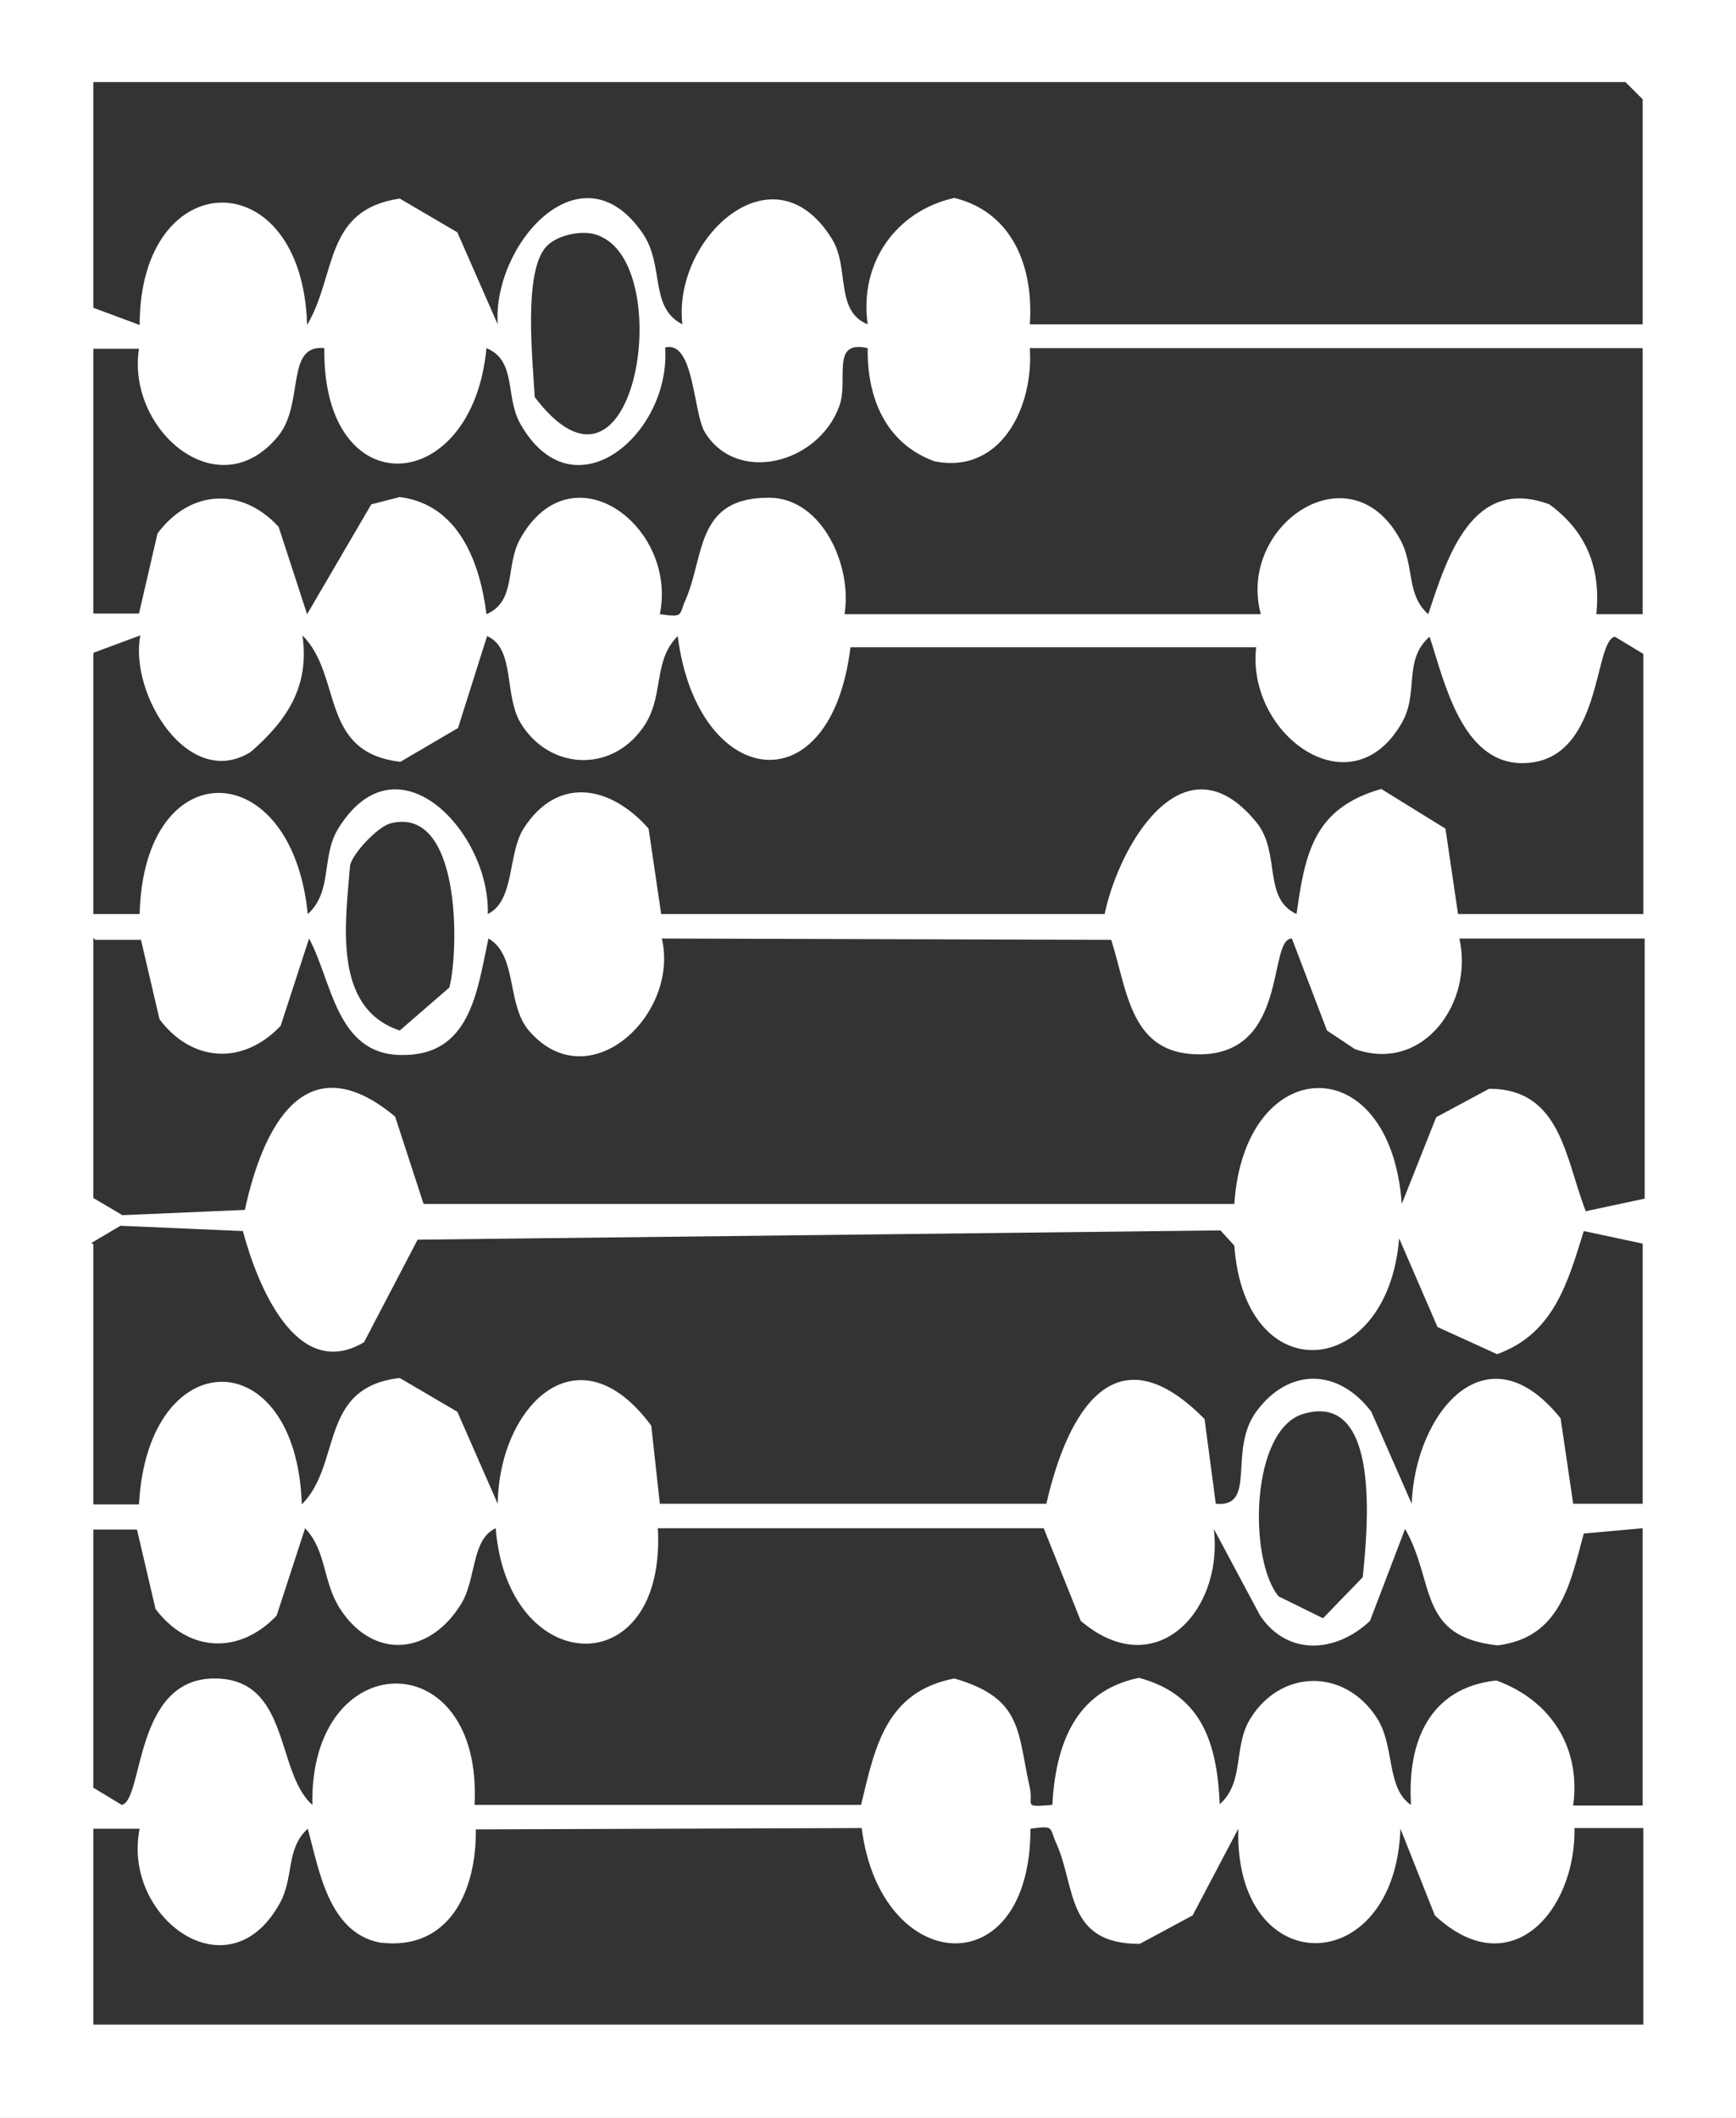 <?xml version="1.0" encoding="UTF-8"?>
<svg id="Layer_2" data-name="Layer 2" xmlns="http://www.w3.org/2000/svg" viewBox="0 0 26.23 32">
  <rect x="0" y="0" width="26.23" height="32" fill="#333333" stroke="none"/>
  <defs>
    <style>
      .cls-1 {
        fill: #fff;
      }
    </style>
  </defs>
  <g id="Layer_1-2" data-name="Layer 1">
    <path class="cls-1" d="M0,0h26.23v32H0V0ZM24.82,4.9V1.5l-.26-.26H1.41v3.41l.7.26c0-2.44,2.46-2.49,2.53,0,.45-.76.25-1.74,1.4-1.91l.87.51.61,1.39c-.08-1.2,1.25-2.72,2.18-1.39.35.49.1,1.13.61,1.39-.15-1.3,1.38-2.72,2.26-1.29.27.43.04,1.09.54,1.29-.13-.92.42-1.71,1.31-1.91.89.22,1.2,1.06,1.14,1.91h9.26ZM8.26,3.72c-.36.37-.21,1.74-.18,2.28,1.51,1.99,2.13-1.9,1.01-2.42-.23-.13-.66-.04-.83.14ZM1.41,5.25v4.02h.69s.28-1.21.28-1.21c.49-.66,1.27-.71,1.83-.1l.43,1.32.97-1.66.43-.11c.88.11,1.21.97,1.31,1.77.46-.2.28-.73.51-1.14.78-1.39,2.38-.19,2.11,1.14.37.05.28.02.39-.22.29-.67.15-1.55,1.27-1.54.8.01,1.25,1.04,1.13,1.76h6.29c-.36-1.34,1.34-2.51,2.1-1.14.23.41.09.84.43,1.14.29-.88.67-2.09,1.83-1.66.56.41.78.96.71,1.66h.7s0-4.02,0-4.02h-9.26c.06.88-.43,1.91-1.44,1.71-.74-.27-1.02-.96-1.01-1.71-.57-.13-.28.48-.43.88-.32.87-1.55,1.18-2.03.39-.18-.3-.16-1.39-.6-1.28.09,1.31-1.39,2.57-2.19,1.15-.23-.41-.05-.95-.51-1.14-.21,2.25-2.48,2.4-2.45,0-.59-.06-.3.83-.69,1.32-.9,1.12-2.3-.08-2.11-1.31h-.69ZM1.41,9.88v3.93h.7c.06-2.46,2.3-2.42,2.54,0,.38-.34.2-.87.46-1.29.89-1.45,2.3.06,2.26,1.29.41-.2.3-.91.54-1.29.51-.8,1.31-.66,1.89,0l.19,1.29h6.7c.23-1.08,1.21-2.71,2.29-1.39.38.46.09,1.15.61,1.39.13-.94.27-1.6,1.28-1.89l.97.6.19,1.29h2.8v-3.93l-.43-.26c-.33.07-.18,1.91-1.4,1.91-.92,0-1.18-1.25-1.4-1.91-.41.36-.15.86-.43,1.32-.77,1.31-2.34.15-2.19-1.16h-6.13c-.3,2.45-2.32,2.13-2.61-.17-.39.39-.19.92-.53,1.39-.49.69-1.42.62-1.84-.07-.26-.42-.08-1.13-.51-1.32l-.44,1.39-.87.51c-1.23-.14-.87-1.3-1.48-1.91.11.77-.23,1.28-.78,1.76-.94.59-1.84-.87-1.67-1.76l-.7.26ZM5.9,12.44c-.19.05-.56.44-.61.63-.07.87-.27,2.16.75,2.5l.75-.65c.15-.6.17-2.75-.89-2.48ZM1.41,14.17v3.93l.44.26,1.85-.08c.27-1.25.91-2.54,2.27-1.41l.43,1.32h12.25c.15-2.29,2.36-2.38,2.53,0l.52-1.31.8-.43c1.09,0,1.15,1.06,1.46,1.85l.89-.19v-3.93h-2.8c.22.96-.54,2.04-1.58,1.67l-.42-.28-.53-1.39c-.37,0-.04,1.75-1.4,1.75-1.04,0-1.08-.94-1.33-1.73l-6.79-.02c.27,1.16-1.11,2.44-2.01,1.39-.34-.4-.17-1.14-.61-1.39-.17.79-.27,1.78-1.32,1.76-.98-.01-1.04-1.11-1.39-1.76l-.43,1.32c-.57.6-1.34.55-1.83-.1l-.28-1.2h-.69ZM1.41,18.8v3.93h.69c.13-2.46,2.38-2.48,2.46,0,.61-.61.25-1.77,1.48-1.91l.87.51.61,1.39c.02-1.47,1.21-2.68,2.32-1.18l.13,1.18h5.84c.32-1.4,1.04-2.65,2.39-1.28l.17,1.28c.63.06.18-.8.61-1.39.49-.67,1.24-.66,1.74,0l.61,1.39c.05-1.37,1.13-2.69,2.25-1.29l.19,1.29h1.05v-3.93l-.89-.19c-.24.77-.45,1.55-1.31,1.86l-.9-.41-.58-1.34c-.17,2.13-2.33,2.33-2.49.11l-.21-.23-12.13.14-.81,1.55c-1.03.61-1.62-.89-1.83-1.68l-1.85-.08-.44.26ZM19.7,21.36c-.81.23-.84,2.21-.38,2.76l.67.33.6-.62c.07-.69.29-2.81-.89-2.47ZM1.41,23.08v3.93l.43.26c.33-.07.18-1.91,1.4-1.91,1.15,0,.92,1.42,1.48,1.91-.05-2.42,2.58-2.47,2.45,0h5.84c.21-.87.37-1.71,1.41-1.91,1.04.3.95.81,1.14,1.65.06.27-.12.3.34.26.05-.89.33-1.72,1.31-1.92.97.26,1.18,1.02,1.22,1.91.38-.34.2-.87.46-1.29.46-.75,1.42-.77,1.91-.02.28.42.14,1.07.52,1.32-.06-.94.27-1.77,1.29-1.88.82.3,1.28,1.01,1.16,1.89h1.05s0-4.19,0-4.19l-.89.08c-.21.78-.36,1.57-1.3,1.69-1.22-.13-.94-.96-1.4-1.76l-.53,1.39c-.52.49-1.25.53-1.66-.08l-.7-1.31c.15,1.24-.88,2.35-2.01,1.39l-.56-1.4h-5.83c.13,2.37-2.27,2.28-2.45,0-.37.17-.29.76-.52,1.14-.47.77-1.32.86-1.83.08-.27-.42-.2-.87-.53-1.22l-.43,1.32c-.57.6-1.34.55-1.83-.1l-.28-1.2h-.69ZM1.41,27.62v2.97h23.42v-2.97h-1.04c.02,1.26-.97,2.38-2.11,1.32l-.52-1.31c-.08,2.29-2.51,2.32-2.45,0l-.69,1.31-.8.43c-1.12,0-.96-.85-1.26-1.52-.11-.24-.02-.27-.39-.22,0,2.4-2.27,2.22-2.55-.01l-5.83.02c.01.93-.4,1.84-1.45,1.71-.78-.15-.92-1.11-1.09-1.72-.34.31-.2.74-.43,1.14-.78,1.39-2.38.19-2.11-1.14h-.7Z"/>
  </g>
</svg>